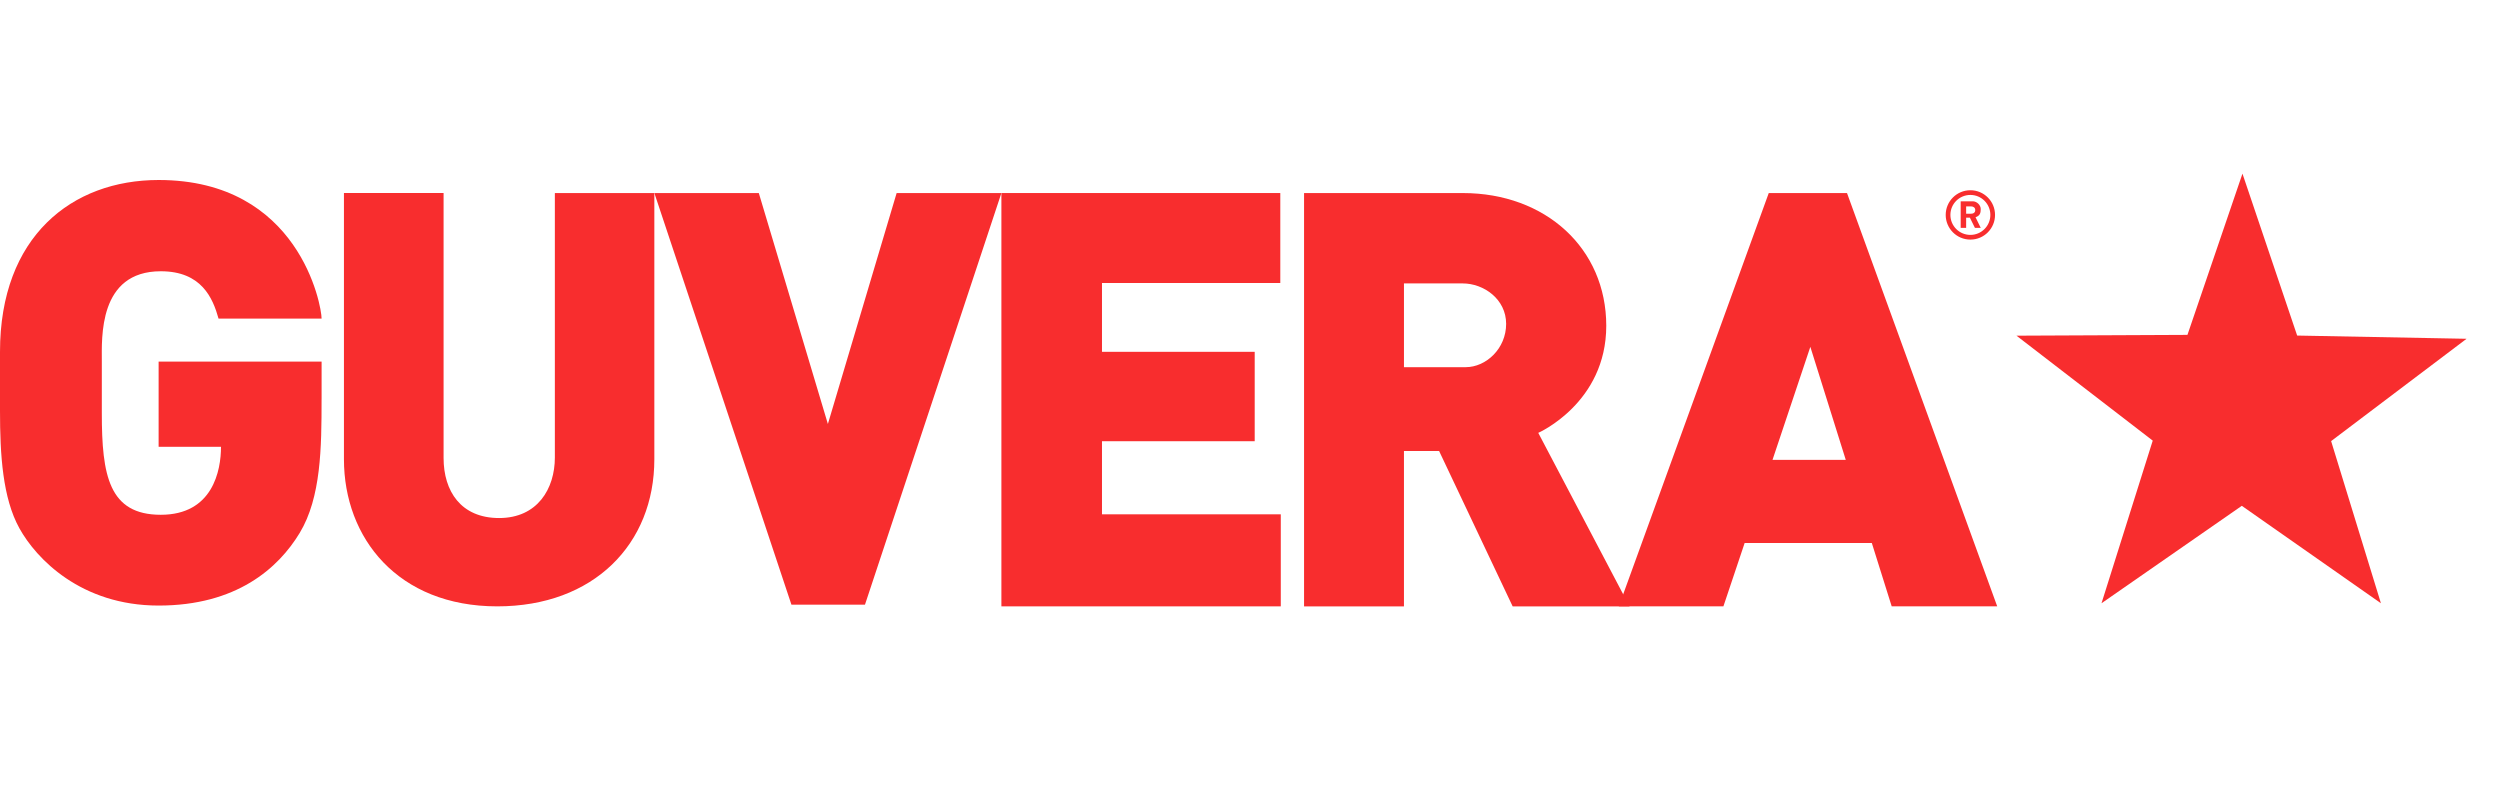<?xml version="1.0" encoding="utf-8"?>
<!-- Generator: Adobe Illustrator 16.0.0, SVG Export Plug-In . SVG Version: 6.00 Build 0)  -->
<!DOCTYPE svg PUBLIC "-//W3C//DTD SVG 1.1//EN" "http://www.w3.org/Graphics/SVG/1.1/DTD/svg11.dtd">
<svg version="1.1" id="Layer_1" xmlns="http://www.w3.org/2000/svg" xmlns:xlink="http://www.w3.org/1999/xlink" x="0px" y="0px"
	 width="125px" height="40px" viewBox="0 0 125 40" enable-background="new 0 0 125 40" xml:space="preserve">
<path fill="#F82D2E" d="M16.08,19.918c0-0.931,0-1.838,0-1.838H7.931v4.26h3.119c0,1.188-0.411,3.399-3.01,3.399
	c-2.6,0-2.949-1.979-2.949-5.075c0-1.466,0-1.397,0-2.584c0-1.188-0.179-4.517,2.949-4.517c2.033,0,2.6,1.334,2.887,2.367h5.153
	c0-0.652-1.118-6.93-8.148-6.93C3.601,9,0,11.817,0,17.591c0,0.869,0,0.837,0,2.949c0,2.203,0.132,4.36,0.97,5.874
	c0.838,1.514,3.073,3.864,6.961,3.864c3.888,0,5.983-1.861,7.054-3.631s1.094-4.284,1.094-6.659"/>
<path fill="#F82D2E" d="M17.197,9.652c0,0,0,10.654,0,13.31c0,3.942,2.7,7.356,7.667,7.356c4.811,0,7.853-3.104,7.853-7.356
	c0-3.012,0-13.31,0-13.31h-4.974c0,0,0,11.664,0,13.224c0,1.56-0.87,3.026-2.786,3.026c-1.917,0-2.778-1.35-2.778-3.003
	c0-1.654,0-13.248,0-13.248H17.197z"/>
<polygon fill="#F82D2E" points="37.94,9.652 32.718,9.652 39.571,30.232 43.249,30.232 50.07,9.652 44.832,9.652 41.394,21.199 "/>
<polygon fill="#F82D2E" points="55.099,25.716 55.099,22.061 62.735,22.061 62.735,17.591 55.099,17.591 55.099,14.15 64.015,14.15 
	64.015,9.652 50.07,9.652 50.07,10.886 50.07,14.15 50.07,30.318 53.795,30.318 55.099,30.318 64.039,30.318 64.039,25.716 "/>
<path fill="#F82D2E" d="M76.913,21.643c0,0,3.4-1.491,3.4-5.355c0-3.864-3.028-6.635-7.172-6.635c-4.145,0-7.938,0-7.938,0v20.667
	h4.995V22.55h1.757l3.678,7.769h5.844L76.913,21.643z M73.281,18.359c-0.841,0-2.512,0-3.083,0v-4.188c0,0,1.88,0,2.936,0
	c1.057,0,2.173,0.789,2.173,2.022C75.307,17.428,74.307,18.359,73.281,18.359z"/>
<path fill="#F82D2E" d="M94.585,30.318h5.276L92.35,9.652h-3.912L80.94,30.318h5.23l1.062-3.167h6.359L94.585,30.318z
	 M88.626,22.992l1.891-5.65l1.771,5.65H88.626z"/>
<path fill="#F82D2E" d="M98.52,9.512c-0.682,0-1.235,0.553-1.235,1.234s0.554,1.234,1.235,1.234s1.232-0.553,1.232-1.234
	S99.201,9.512,98.52,9.512z M98.52,11.745c-0.554,0-1-0.447-1-0.999c0-0.551,0.446-0.999,1-0.999c0.551,0,0.998,0.447,0.998,0.999
	C99.518,11.298,99.07,11.745,98.52,11.745z"/>
<path fill="#F82D2E" d="M99.037,10.455c0-0.207-0.198-0.39-0.402-0.39c-0.205,0-0.601,0-0.601,0v1.327h0.273v-0.507
	c0.038,0,0.095,0,0.188,0l0.25,0.507h0.291l-0.26-0.531C98.989,10.793,99.037,10.662,99.037,10.455z M98.308,10.321
	c0,0,0.171,0,0.258,0s0.196,0.05,0.196,0.184s-0.104,0.183-0.227,0.183c-0.074,0-0.169,0-0.228,0V10.321z"/>
<polygon fill="#F82D2E" points="116.556,22.055 123.328,16.939 114.858,16.778 112.123,8.682 109.372,16.744 100.824,16.784 
	107.637,22.031 105.075,30.163 112.09,25.291 119.046,30.163 "/>
</svg>
